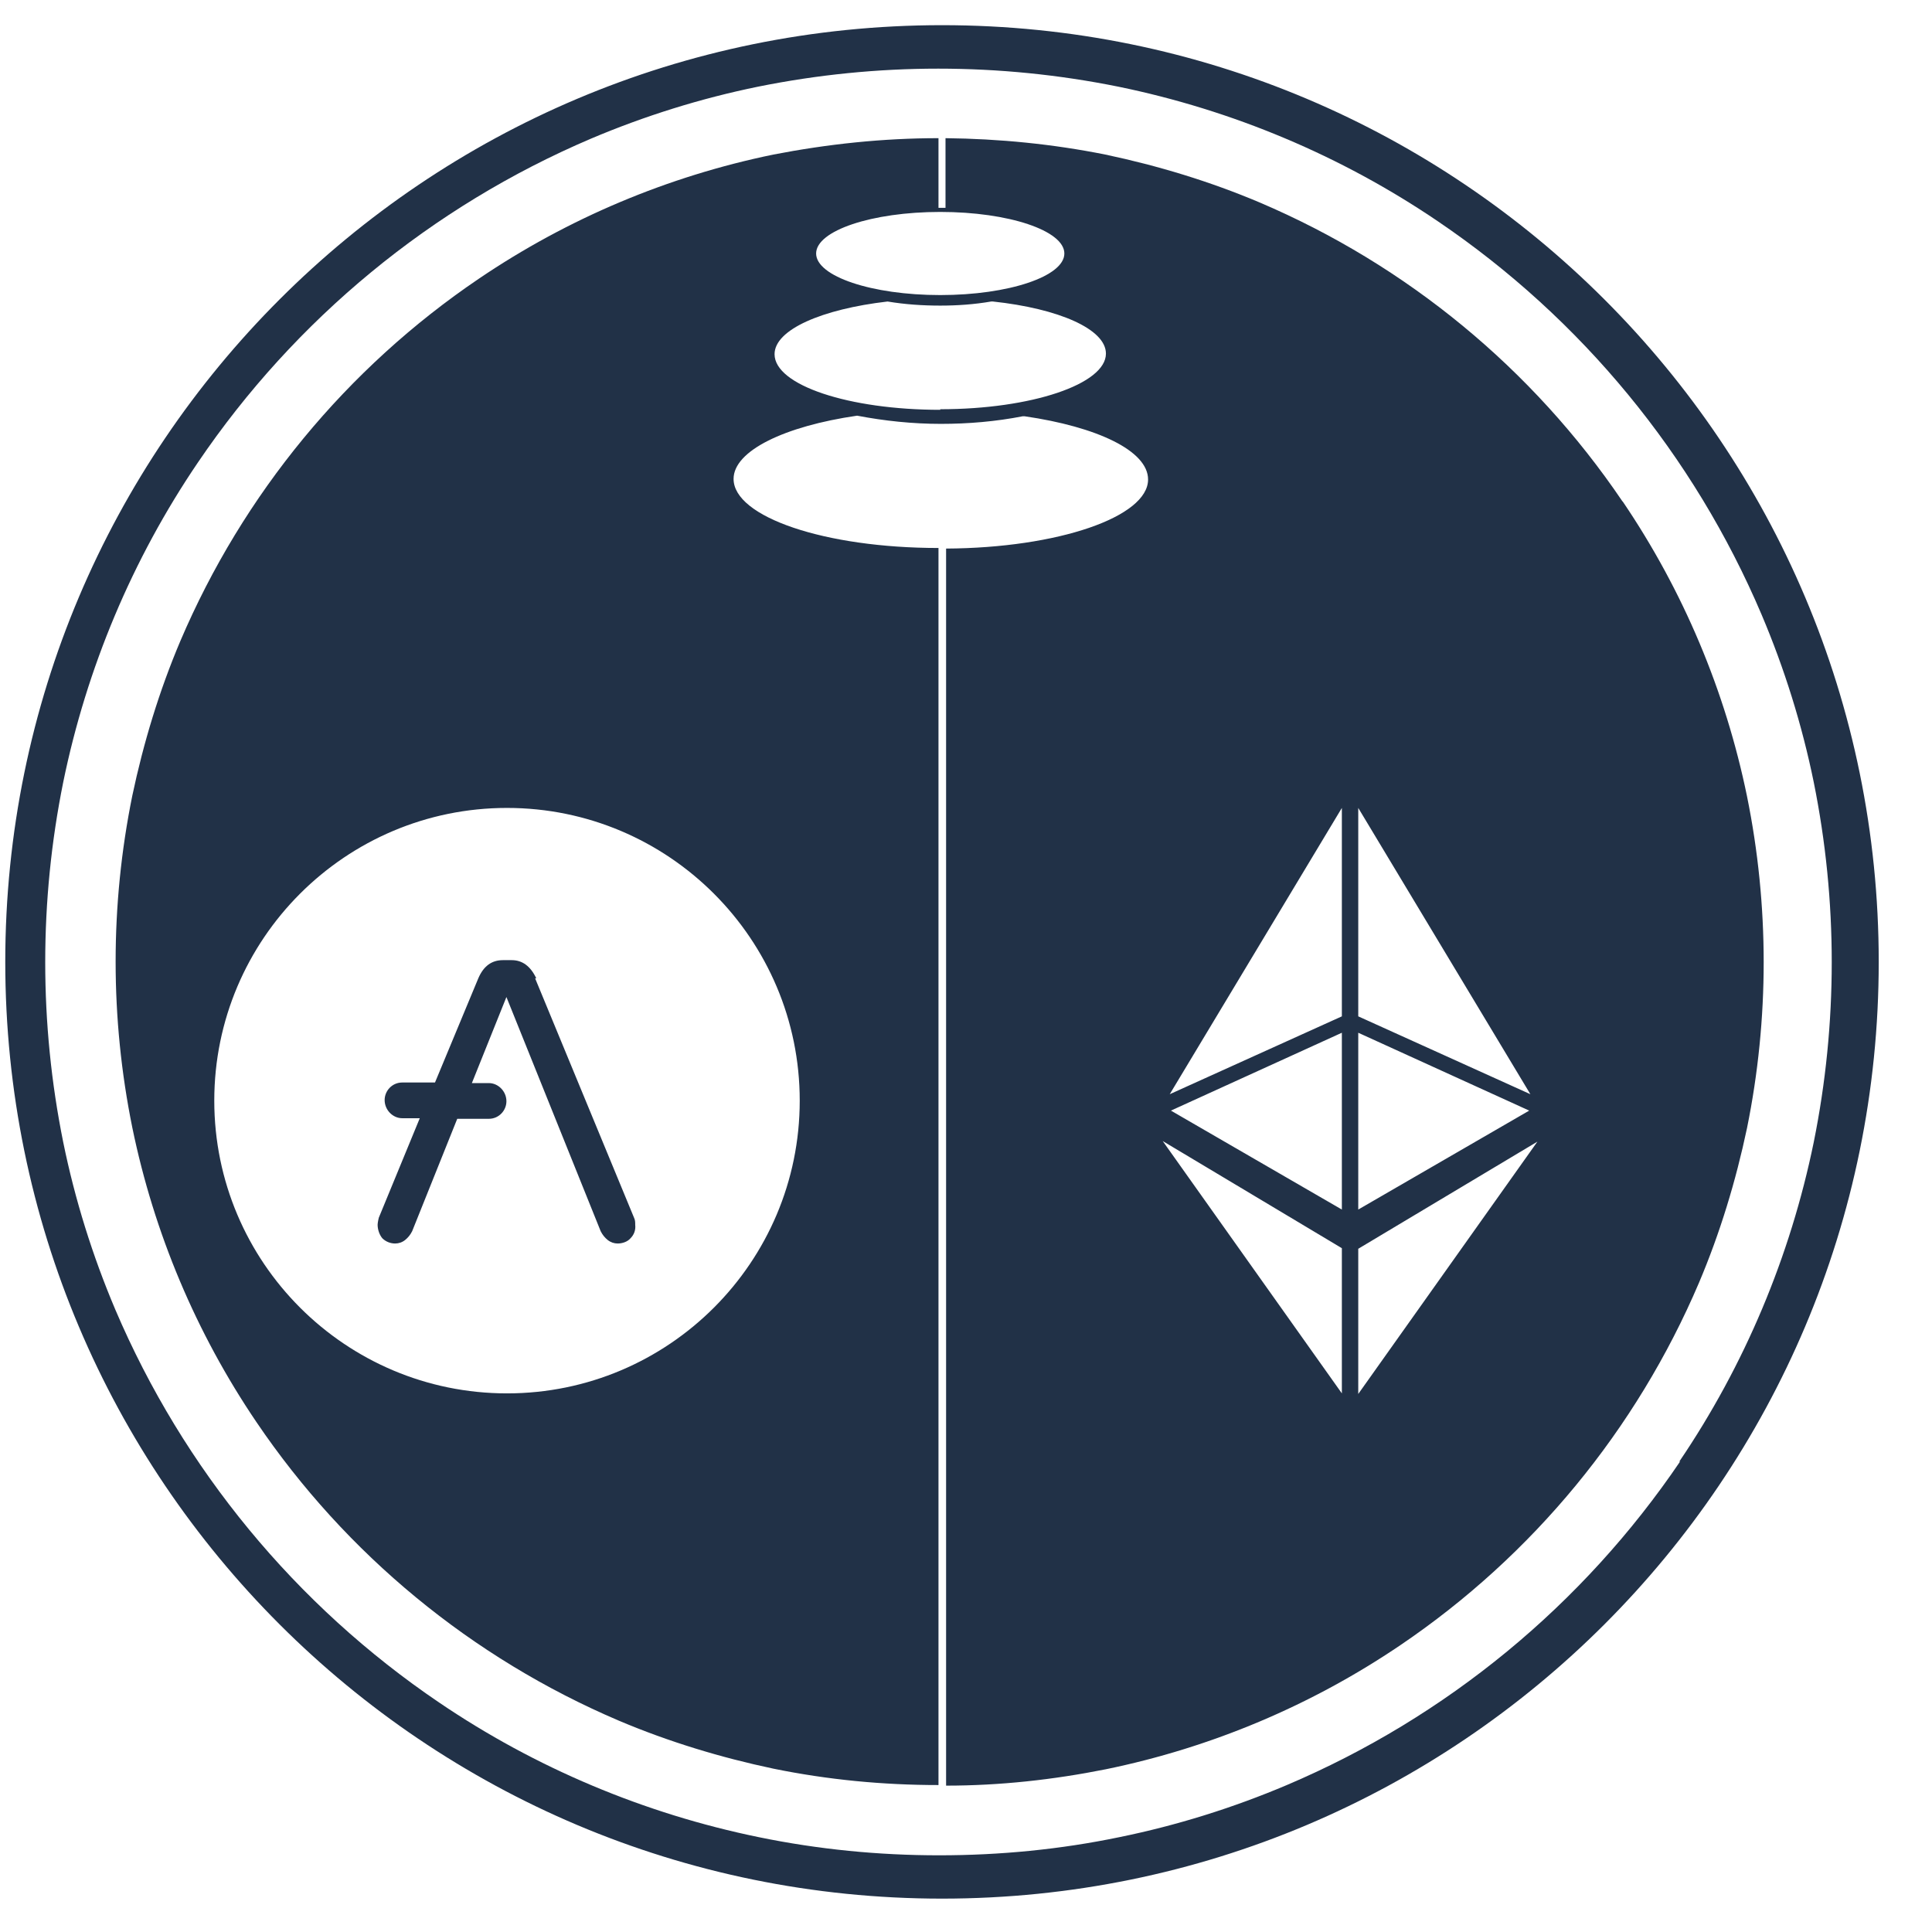 <svg width="33" height="33" viewBox="0 0 33 33" fill="none" xmlns="http://www.w3.org/2000/svg">
<path d="M27.71 8.56C26.18 6.3 24.03 4.53 21.52 3.46C20.67 3.1 19.78 2.83 18.88 2.64C17.98 2.46 17.07 2.37 16.15 2.36V3.55H16.03V2.36C15.08 2.36 14.14 2.46 13.21 2.64C11.41 3.01 9.7 3.73 8.18 4.76C5.92 6.29 4.15 8.44 3.08 10.95C2.72 11.8 2.45 12.69 2.26 13.59C1.88 15.46 1.88 17.39 2.26 19.26C2.63 21.06 3.35 22.77 4.38 24.29C5.91 26.55 8.06 28.32 10.57 29.39C11.42 29.75 12.31 30.02 13.21 30.21C14.14 30.4 15.08 30.49 16.03 30.49V9.36C14.09 9.36 12.53 8.83 12.53 8.18C12.53 7.7 13.4 7.28 14.64 7.1C15.11 7.19 15.59 7.24 16.07 7.24C16.54 7.24 17.01 7.2 17.47 7.11H17.5C18.74 7.29 19.61 7.7 19.61 8.19C19.61 8.83 18.07 9.36 16.16 9.37V30.5C17.08 30.5 17.99 30.4 18.89 30.22C20.69 29.85 22.4 29.13 23.92 28.1C26.18 26.57 27.95 24.42 29.02 21.91C29.38 21.06 29.65 20.17 29.84 19.27C30.22 17.4 30.22 15.47 29.84 13.6C29.47 11.8 28.75 10.09 27.72 8.57L27.71 8.56ZM13.66 18.8C13.66 21.56 11.42 23.8 8.66 23.8C5.9 23.8 3.66 21.56 3.66 18.8C3.66 16.04 5.9 13.8 8.66 13.8C11.42 13.8 13.66 16.04 13.66 18.8ZM16.06 3.62C17.23 3.62 18.18 3.94 18.18 4.33C18.18 4.72 17.23 5.04 16.06 5.04C14.89 5.04 13.94 4.72 13.94 4.33C13.94 3.94 14.89 3.62 16.06 3.62ZM16.06 7C14.5 7 13.23 6.58 13.23 6.05C13.23 5.63 14.04 5.28 15.16 5.15C15.46 5.2 15.76 5.22 16.06 5.22C16.35 5.22 16.64 5.2 16.93 5.15H16.96C18.08 5.27 18.89 5.62 18.89 6.04C18.89 6.56 17.62 6.99 16.06 6.99V7ZM23.2 13.8L26.14 18.69L23.2 17.36V13.8ZM23.2 17.64L26.12 18.97L23.2 20.66V17.63V17.64ZM22.92 23.8L19.86 19.49L22.92 21.32V23.79V23.8ZM22.92 20.66L20 18.97L22.92 17.64V20.67V20.66ZM22.92 17.36L19.98 18.69L22.92 13.8V17.36ZM23.2 23.8V21.33L26.26 19.5L23.2 23.81V23.8Z" fill="#213147"/>
<path d="M16.09 0.43C7.25 0.43 0.09 7.59 0.09 16.43C0.09 25.27 7.25 32.43 16.09 32.43C24.93 32.43 32.09 25.27 32.09 16.43C32.09 7.59 24.93 0.43 16.09 0.43ZM28.7 24.96C27.04 27.41 24.71 29.33 21.98 30.49C21.06 30.88 20.1 31.18 19.12 31.38C18.11 31.59 17.08 31.69 16.04 31.69C15.01 31.69 13.98 31.59 12.96 31.38C11.01 30.98 9.15 30.2 7.5 29.08C5.05 27.42 3.13 25.09 1.97 22.37C1.58 21.45 1.28 20.49 1.08 19.51C0.67 17.48 0.67 15.39 1.08 13.36C1.48 11.41 2.26 9.55 3.38 7.9C5.04 5.45 7.37 3.53 10.09 2.37C11.01 1.98 11.97 1.68 12.95 1.48C14.98 1.07 17.07 1.07 19.1 1.48C21.05 1.88 22.91 2.66 24.56 3.78C27.01 5.44 28.93 7.77 30.09 10.5C30.48 11.42 30.78 12.38 30.98 13.36C31.39 15.39 31.39 17.48 30.98 19.51C30.58 21.46 29.8 23.32 28.68 24.97L28.7 24.96Z" fill="#213147"/>
<path d="M9.16 16.71C9.06 16.5 8.92 16.4 8.74 16.4H8.59C8.4 16.4 8.26 16.5 8.17 16.71L7.43 18.49H6.87C6.7 18.49 6.57 18.63 6.57 18.79C6.57 18.96 6.71 19.1 6.87 19.1H7.17L6.47 20.8C6.47 20.8 6.45 20.88 6.45 20.92C6.45 21 6.48 21.09 6.53 21.15C6.59 21.21 6.67 21.24 6.75 21.24C6.81 21.24 6.87 21.22 6.92 21.18C6.97 21.14 7.01 21.09 7.04 21.03L7.81 19.11H8.35C8.52 19.11 8.65 18.97 8.65 18.81C8.65 18.64 8.51 18.5 8.35 18.5H8.06L8.65 17.03L10.26 21.03C10.29 21.09 10.33 21.14 10.38 21.18C10.43 21.22 10.49 21.24 10.55 21.24C10.63 21.24 10.72 21.21 10.77 21.15C10.83 21.09 10.86 21.01 10.85 20.92C10.85 20.88 10.85 20.84 10.83 20.8L9.14 16.71H9.16Z" fill="#213147"/>
</svg>
